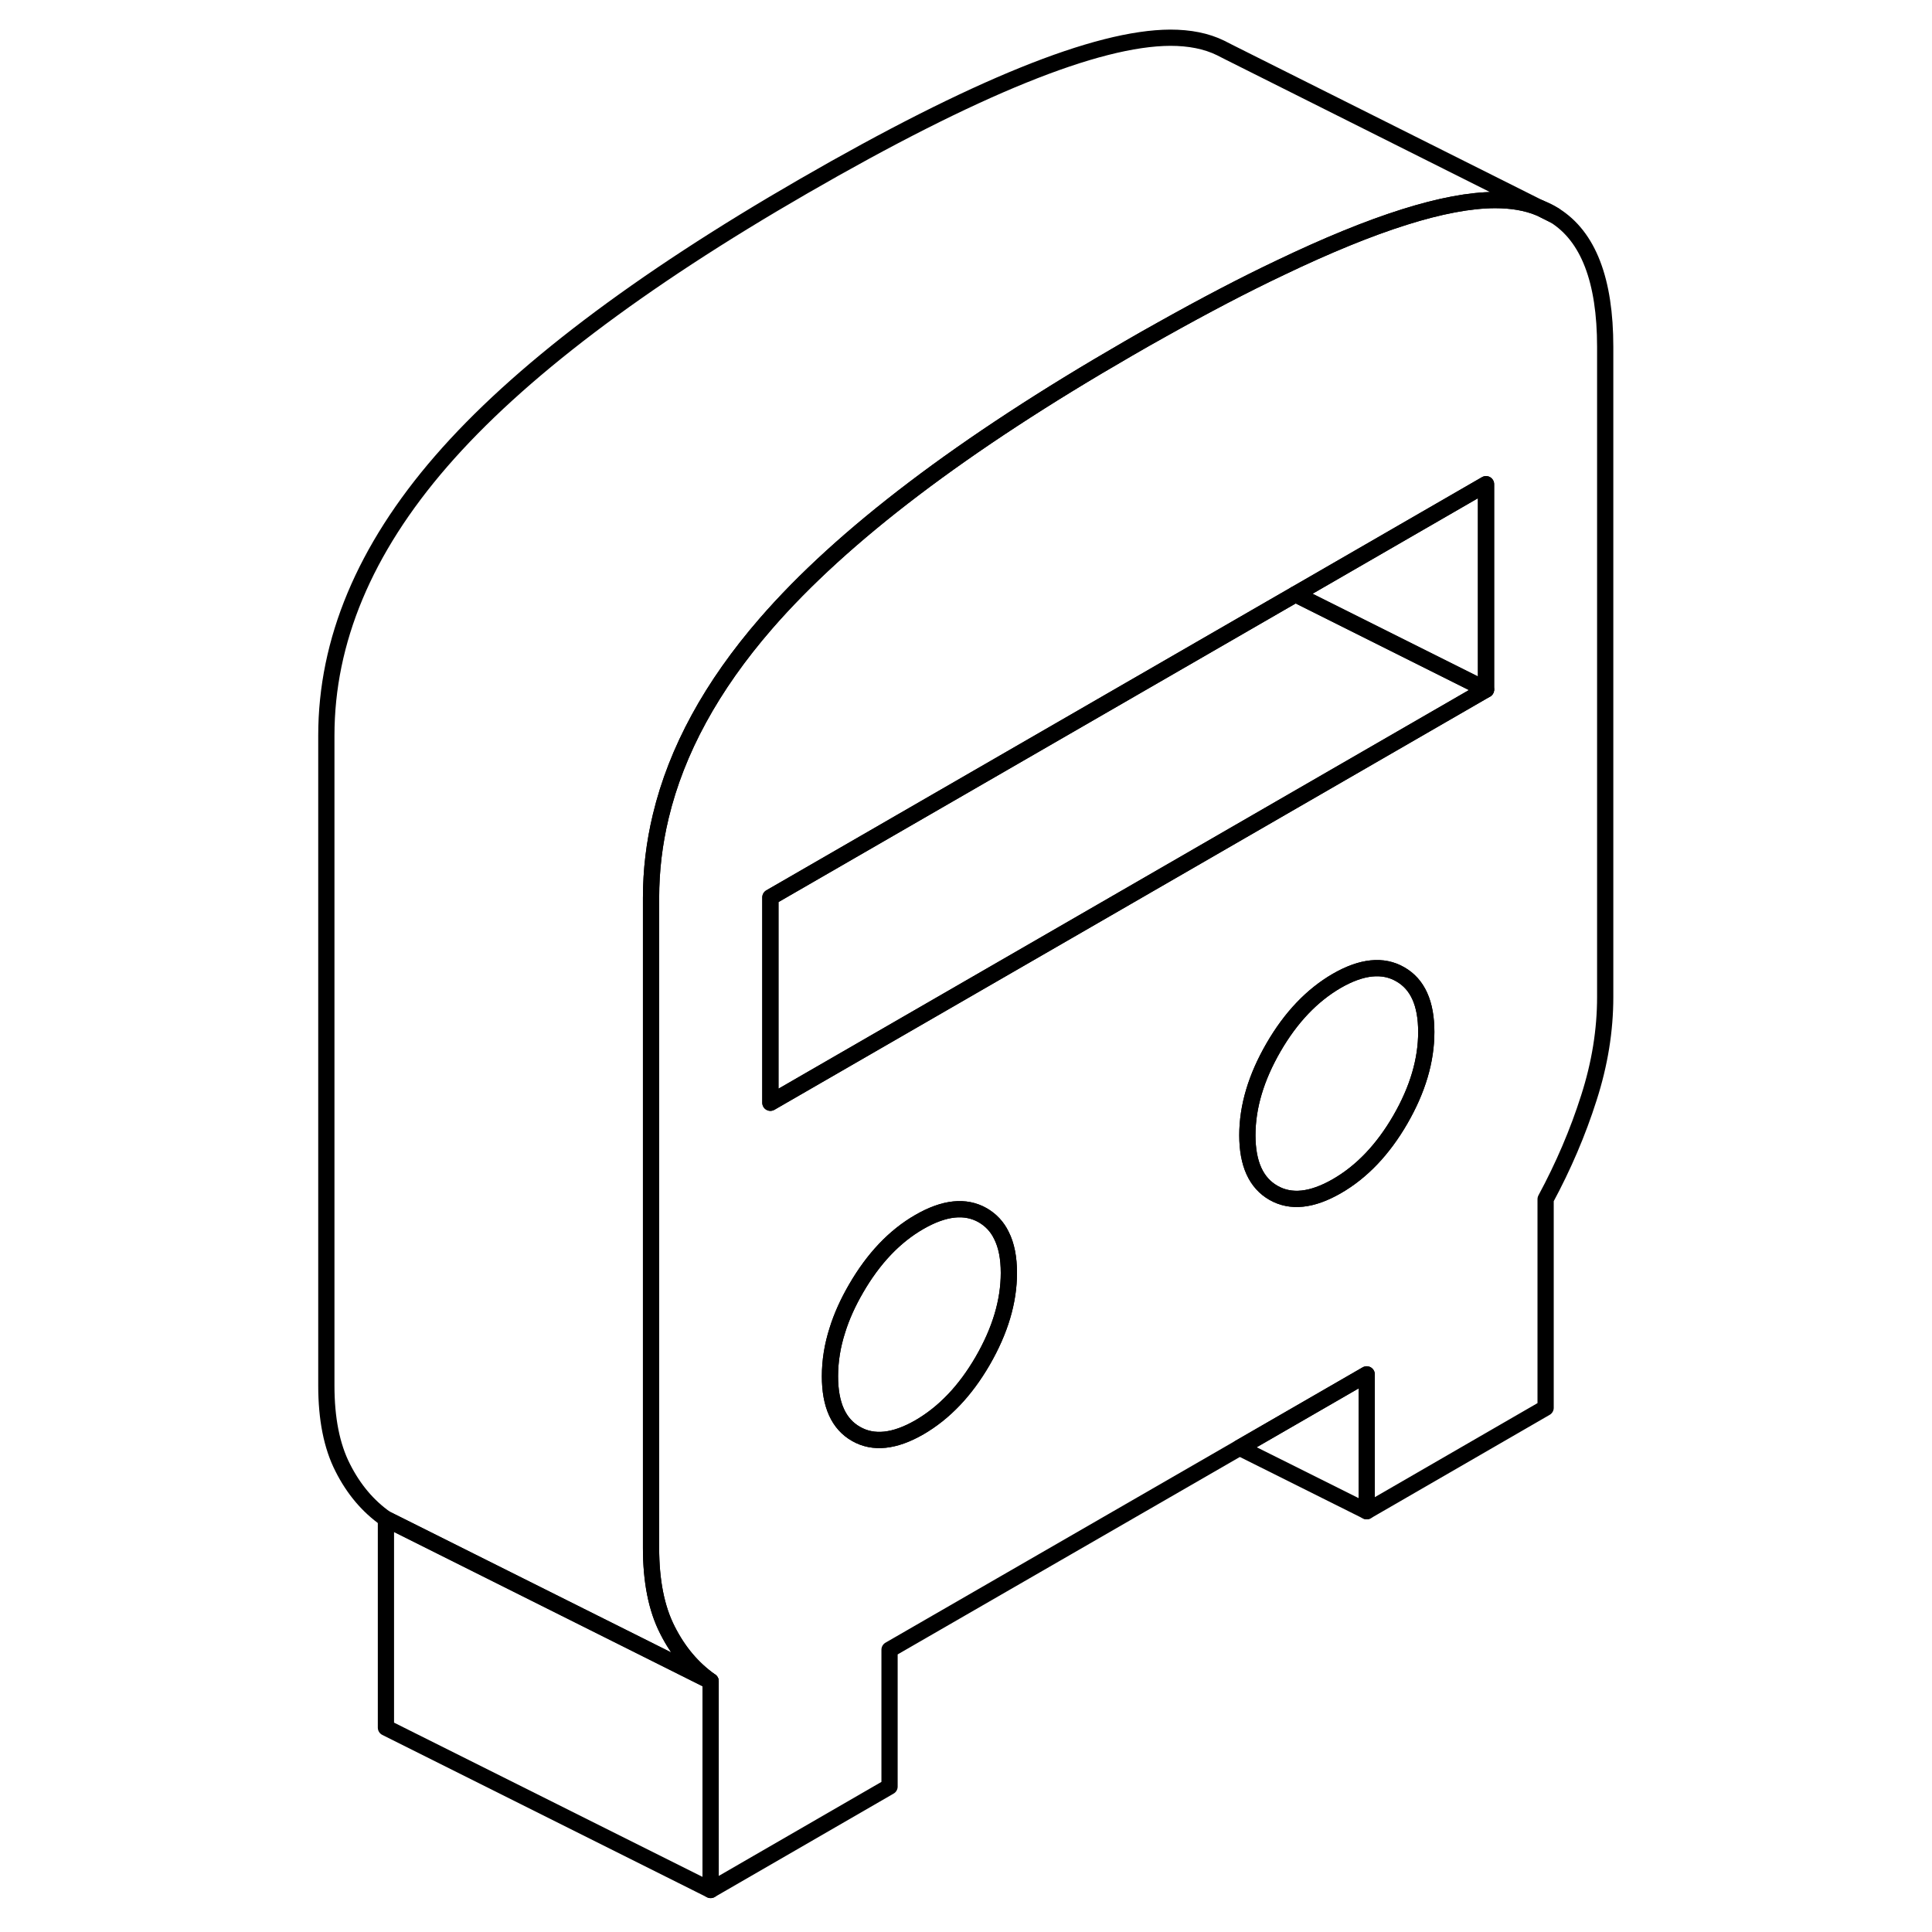 <svg width="24" height="24" viewBox="0 0 84 119" fill="none" xmlns="http://www.w3.org/2000/svg" stroke-width="1px" stroke-linecap="round" stroke-linejoin="round">
    <path d="M77.33 12.803L78.25 13.263C77.97 13.073 77.65 12.923 77.33 12.803Z" stroke="currentColor" stroke-linejoin="round"/>
    <path d="M78.251 13.263L77.331 12.803H77.311C76.52 12.473 75.611 12.323 74.581 12.323C71.531 12.333 67.131 13.723 61.371 16.483C59.131 17.543 56.691 18.823 54.031 20.313C53.361 20.683 52.681 21.073 51.99 21.473C41.821 27.343 34.381 32.983 29.671 38.413C26.331 42.263 24.171 46.223 23.201 50.273C22.801 51.933 22.601 53.603 22.601 55.303V95.343C22.601 97.383 22.931 99.073 23.611 100.403C24.281 101.733 25.171 102.783 26.27 103.553V116.413L37.291 110.043V101.613L58.851 89.173L66.681 84.653V93.083L77.701 86.713V73.863C78.801 71.823 79.691 69.743 80.361 67.633C81.041 65.523 81.371 63.453 81.371 61.413V21.363C81.371 17.263 80.331 14.563 78.251 13.263ZM43.031 83.813C41.961 85.663 40.661 87.023 39.131 87.913C37.601 88.793 36.301 88.933 35.231 88.323C34.151 87.713 33.621 86.523 33.621 84.773C33.621 83.833 33.771 82.883 34.081 81.923C34.341 81.083 34.731 80.223 35.231 79.363C36.301 77.513 37.601 76.143 39.131 75.263C40.661 74.383 41.961 74.243 43.031 74.853C43.531 75.143 43.921 75.553 44.181 76.093C44.491 76.703 44.641 77.473 44.641 78.403C44.641 80.163 44.1 81.963 43.031 83.813ZM68.751 68.963C67.68 70.813 66.371 72.183 64.841 73.063C63.311 73.943 62.011 74.083 60.941 73.473C59.871 72.863 59.331 71.683 59.331 69.923C59.331 68.163 59.871 66.363 60.941 64.513C62.011 62.663 63.311 61.303 64.841 60.413C66.371 59.533 67.68 59.393 68.751 60.013C69.82 60.623 70.351 61.803 70.351 63.563C70.351 65.323 69.82 67.113 68.751 68.963ZM74.031 42.473L61.371 49.783L49.891 56.413L39.791 62.243L29.951 67.923V55.273L61.371 37.133L62.291 36.603L74.031 29.823V42.473Z" stroke="currentColor" stroke-linejoin="round"/>
    <path d="M70.35 63.563C70.35 65.313 69.82 67.113 68.75 68.963C67.68 70.813 66.37 72.183 64.84 73.063C63.31 73.943 62.01 74.083 60.94 73.473C59.87 72.863 59.33 71.683 59.33 69.923C59.33 68.163 59.87 66.363 60.94 64.513C62.01 62.663 63.31 61.303 64.84 60.413C66.37 59.533 67.68 59.393 68.75 60.013C69.82 60.623 70.35 61.803 70.35 63.563Z" stroke="currentColor" stroke-linejoin="round"/>
    <path d="M74.031 29.823V42.473L62.291 36.603L74.031 29.823Z" stroke="currentColor" stroke-linejoin="round"/>
    <path d="M74.031 42.473L61.371 49.783L49.891 56.413L39.791 62.243L29.951 67.923V55.273L61.371 37.133L62.291 36.603L74.031 42.473Z" stroke="currentColor" stroke-linejoin="round"/>
    <path d="M44.641 78.403C44.641 80.163 44.101 81.963 43.031 83.813C41.961 85.663 40.661 87.023 39.131 87.913C37.601 88.793 36.301 88.933 35.231 88.323C34.151 87.713 33.621 86.523 33.621 84.773C33.621 83.833 33.771 82.883 34.081 81.923C34.341 81.083 34.731 80.223 35.231 79.363C36.301 77.513 37.601 76.143 39.131 75.263C40.661 74.383 41.961 74.243 43.031 74.853C43.531 75.143 43.921 75.553 44.181 76.093C44.491 76.703 44.641 77.473 44.641 78.403Z" stroke="currentColor" stroke-linejoin="round"/>
    <path d="M77.311 12.793C76.52 12.473 75.611 12.323 74.581 12.323C71.531 12.333 67.131 13.723 61.371 16.483C59.131 17.543 56.691 18.823 54.031 20.313C53.361 20.683 52.681 21.073 51.99 21.473C41.821 27.343 34.381 32.983 29.671 38.413C26.331 42.263 24.171 46.223 23.201 50.273C22.801 51.933 22.601 53.603 22.601 55.303V95.343C22.601 97.383 22.931 99.073 23.611 100.403C24.281 101.733 25.171 102.783 26.27 103.553L17.291 99.063L6.271 93.553C5.171 92.783 4.281 91.733 3.611 90.403C2.931 89.073 2.601 87.383 2.601 85.343V45.303C2.601 39.473 4.961 33.843 9.671 28.413C14.381 22.983 21.82 17.343 31.991 11.473C42.52 5.393 50.051 2.343 54.581 2.323C55.771 2.323 56.801 2.523 57.681 2.953L58.171 3.203L77.311 12.793Z" stroke="currentColor" stroke-linejoin="round"/>
    <path d="M26.27 103.553V116.413L6.271 106.413V93.553L17.291 99.063L26.27 103.553Z" stroke="currentColor" stroke-linejoin="round"/>
    <path d="M66.681 84.653V93.083L58.851 89.173L66.681 84.653Z" stroke="currentColor" stroke-linejoin="round"/>
</svg>